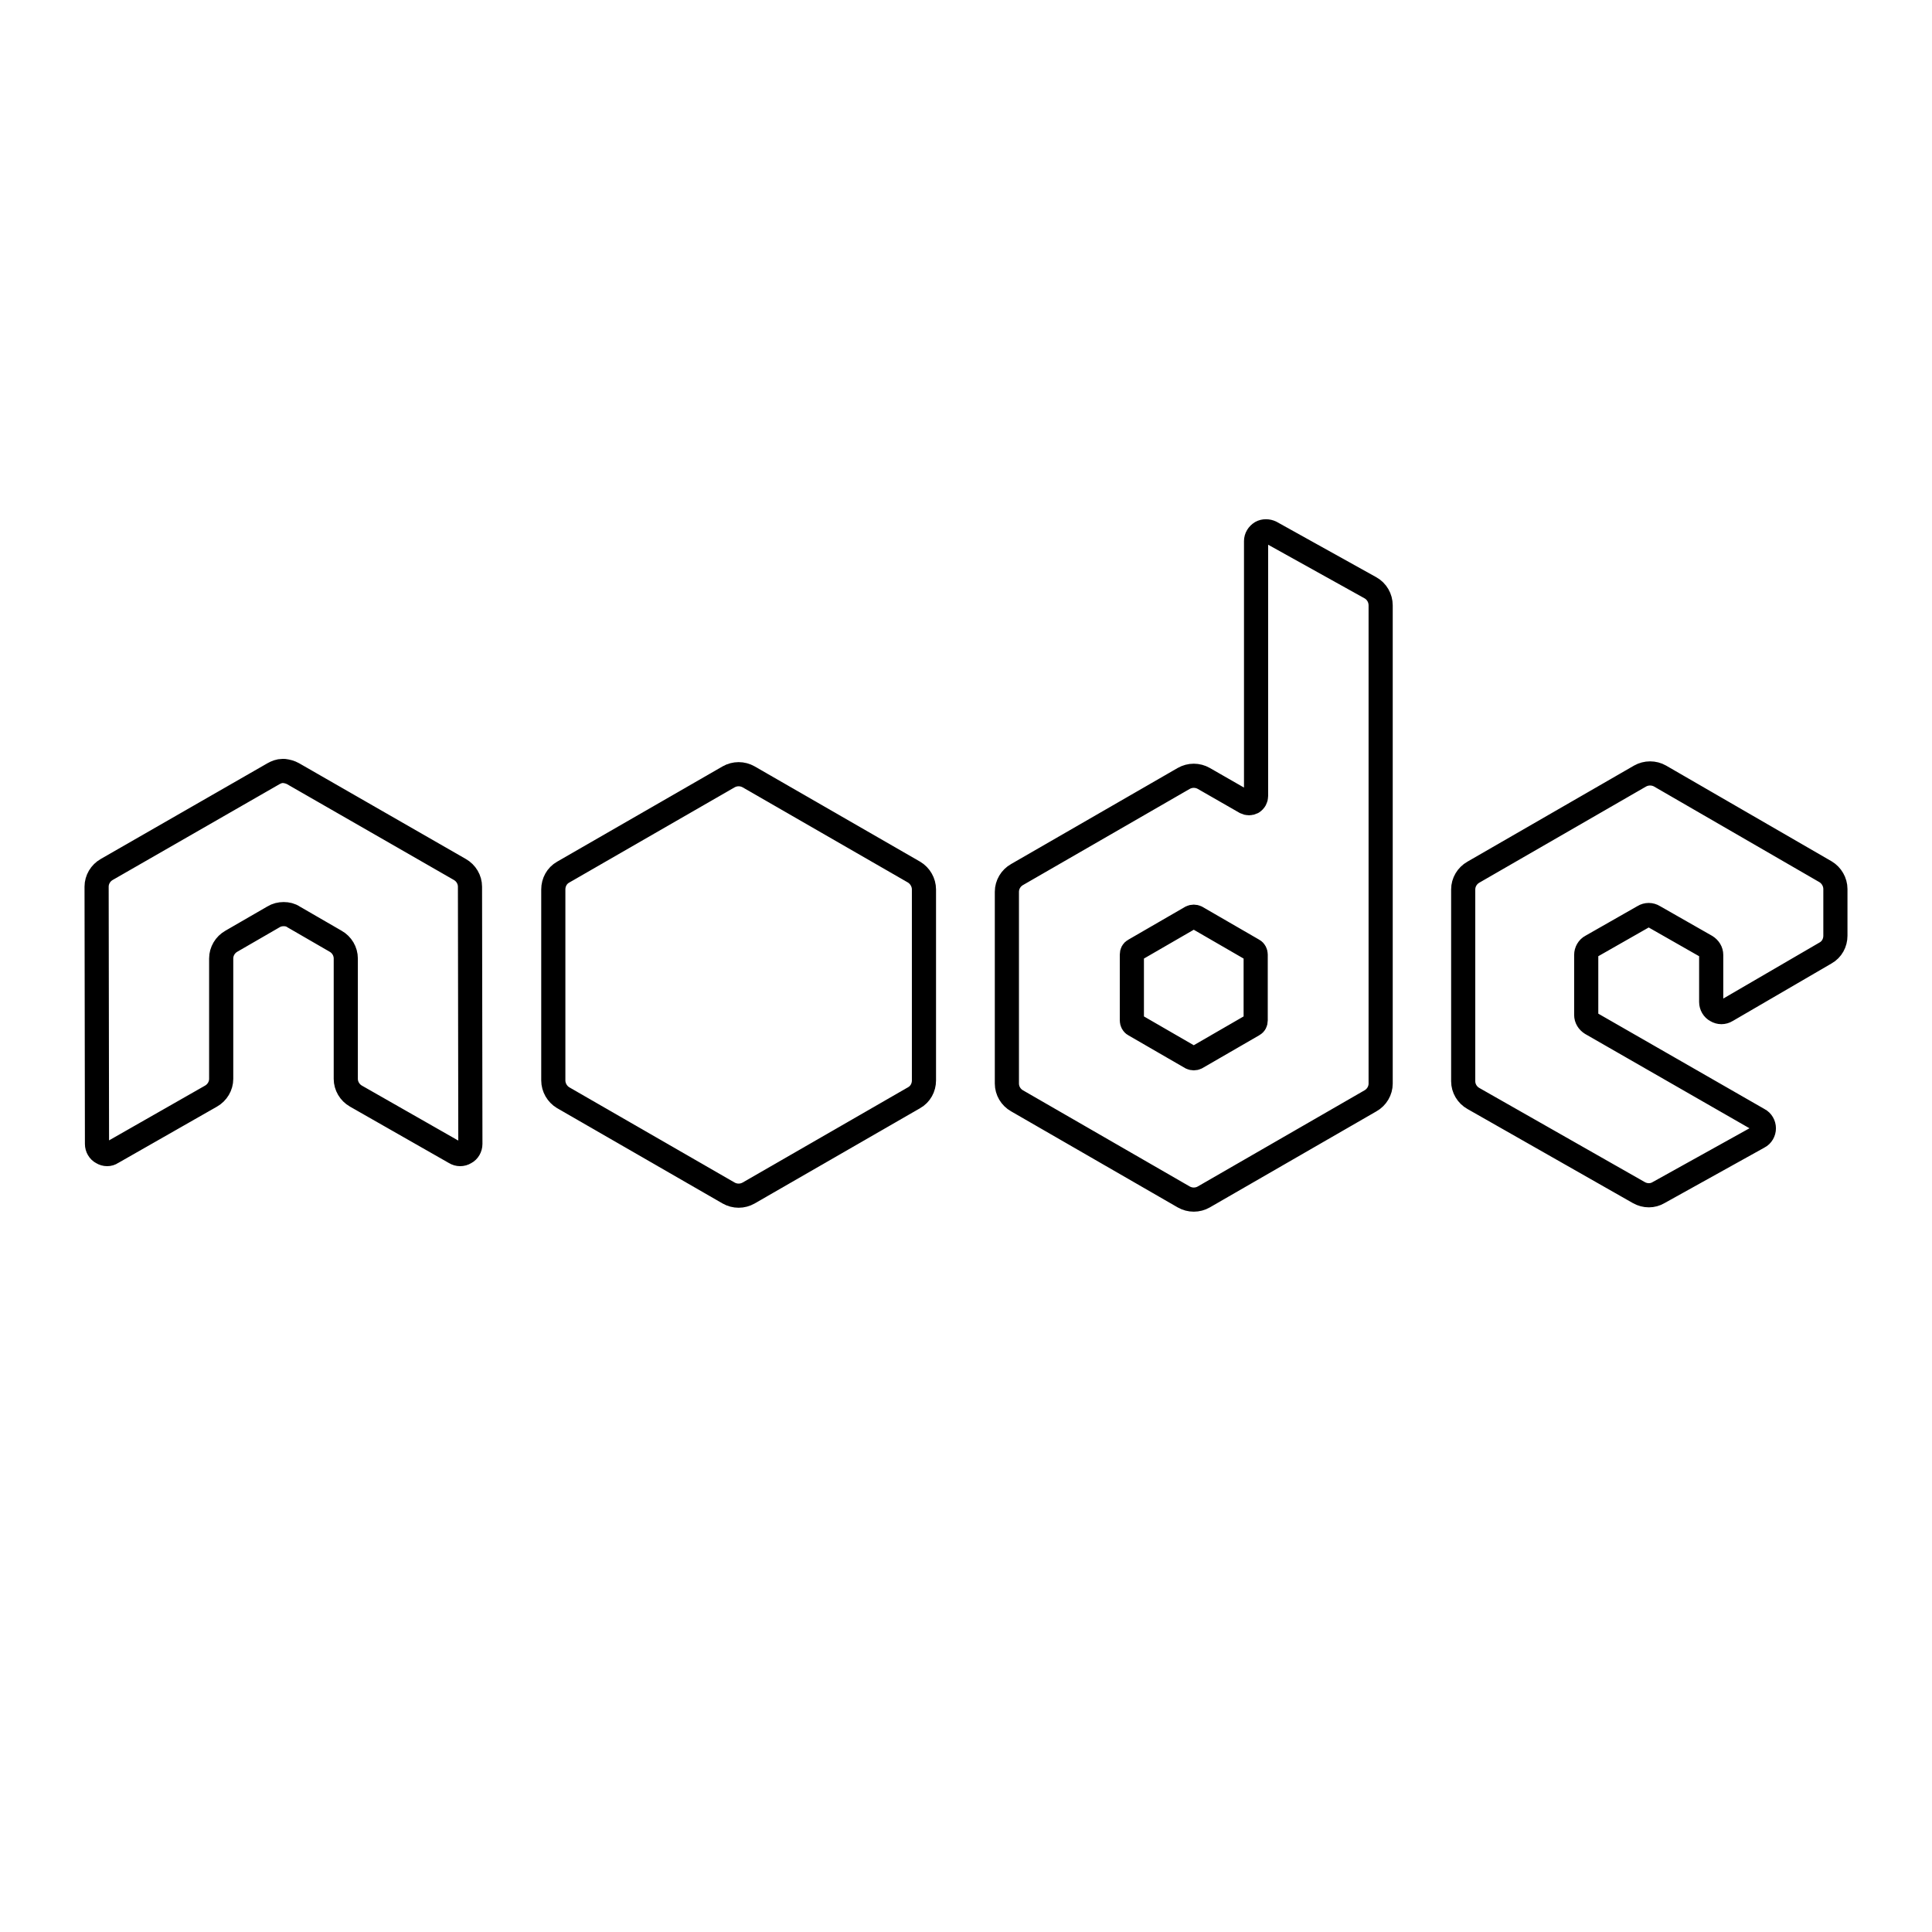 <svg viewBox="0 0 80 80" fill="none">
  <path d="M19.461 36.715C19.461 36.423 19.298 36.147 19.038 36.001L12.137 32.038C12.023 31.973 11.893 31.94 11.763 31.924H11.698C11.568 31.924 11.438 31.973 11.324 32.038L4.423 36.001C4.163 36.147 4 36.423 4 36.715L4.016 47.37C4.016 47.516 4.098 47.663 4.228 47.728C4.358 47.809 4.521 47.809 4.635 47.728L8.736 45.389C8.996 45.242 9.159 44.966 9.159 44.674V39.688C9.159 39.395 9.322 39.119 9.582 38.973L11.324 37.966C11.454 37.885 11.6 37.852 11.747 37.852C11.893 37.852 12.04 37.885 12.154 37.966L13.895 38.973C14.156 39.119 14.318 39.395 14.318 39.688V44.674C14.318 44.966 14.481 45.242 14.741 45.389L18.843 47.728C18.973 47.809 19.136 47.809 19.266 47.728C19.396 47.663 19.477 47.516 19.477 47.37L19.461 36.715ZM52.629 22.049C52.499 21.984 52.336 21.984 52.222 22.049C52.092 22.13 52.011 22.26 52.011 22.406V32.964C52.011 33.061 51.962 33.158 51.864 33.223C51.767 33.272 51.669 33.272 51.572 33.223L49.846 32.233C49.72 32.161 49.577 32.123 49.431 32.123C49.286 32.123 49.143 32.161 49.016 32.233L42.116 36.212C41.855 36.358 41.693 36.634 41.693 36.926V44.869C41.693 45.161 41.855 45.438 42.116 45.584L49.016 49.563C49.143 49.635 49.286 49.673 49.431 49.673C49.577 49.673 49.72 49.635 49.846 49.563L56.747 45.584C57.007 45.438 57.17 45.161 57.17 44.869V25.07C57.17 24.761 57.007 24.485 56.747 24.339L52.629 22.049ZM51.995 42.254C51.995 42.335 51.962 42.4 51.897 42.433L49.537 43.797C49.504 43.813 49.468 43.821 49.431 43.821C49.395 43.821 49.358 43.813 49.325 43.797L46.966 42.433C46.901 42.4 46.868 42.319 46.868 42.254V39.525C46.868 39.444 46.901 39.379 46.966 39.347L49.325 37.982C49.358 37.966 49.395 37.958 49.431 37.958C49.468 37.958 49.504 37.966 49.537 37.982L51.897 39.347C51.962 39.379 51.995 39.46 51.995 39.525V42.254ZM75.593 39.46C75.854 39.314 76 39.038 76 38.746V36.813C76 36.52 75.837 36.244 75.593 36.098L68.741 32.135C68.615 32.063 68.472 32.026 68.326 32.026C68.181 32.026 68.038 32.063 67.911 32.135L61.011 36.114C60.75 36.261 60.588 36.537 60.588 36.829V44.772C60.588 45.064 60.75 45.34 61.011 45.486L67.863 49.384C68.123 49.53 68.432 49.53 68.676 49.384L72.826 47.078C72.957 47.013 73.038 46.867 73.038 46.721C73.038 46.575 72.957 46.428 72.826 46.363L65.893 42.384C65.763 42.303 65.682 42.173 65.682 42.027V39.542C65.682 39.396 65.763 39.249 65.893 39.184L68.058 37.95C68.121 37.91 68.195 37.889 68.269 37.889C68.344 37.889 68.418 37.91 68.481 37.95L70.645 39.184C70.776 39.266 70.857 39.395 70.857 39.542V41.491C70.857 41.637 70.939 41.783 71.069 41.848C71.199 41.929 71.362 41.929 71.492 41.848L75.593 39.46Z" stroke="currentColor" stroke-linecap="round" stroke-linejoin="round" />
  <path d="M31 32.168C30.873 32.096 30.73 32.058 30.585 32.058C30.439 32.058 30.297 32.096 30.17 32.168L23.318 36.114C23.058 36.26 22.911 36.537 22.911 36.829V44.739C22.911 45.031 23.074 45.307 23.318 45.453L30.17 49.4C30.297 49.472 30.439 49.51 30.585 49.51C30.73 49.51 30.873 49.472 31 49.4L37.852 45.453C38.112 45.307 38.259 45.031 38.259 44.739V36.829C38.259 36.537 38.096 36.261 37.852 36.114L31 32.168Z" stroke="currentColor" stroke-linecap="round" stroke-linejoin="round" />
</svg>